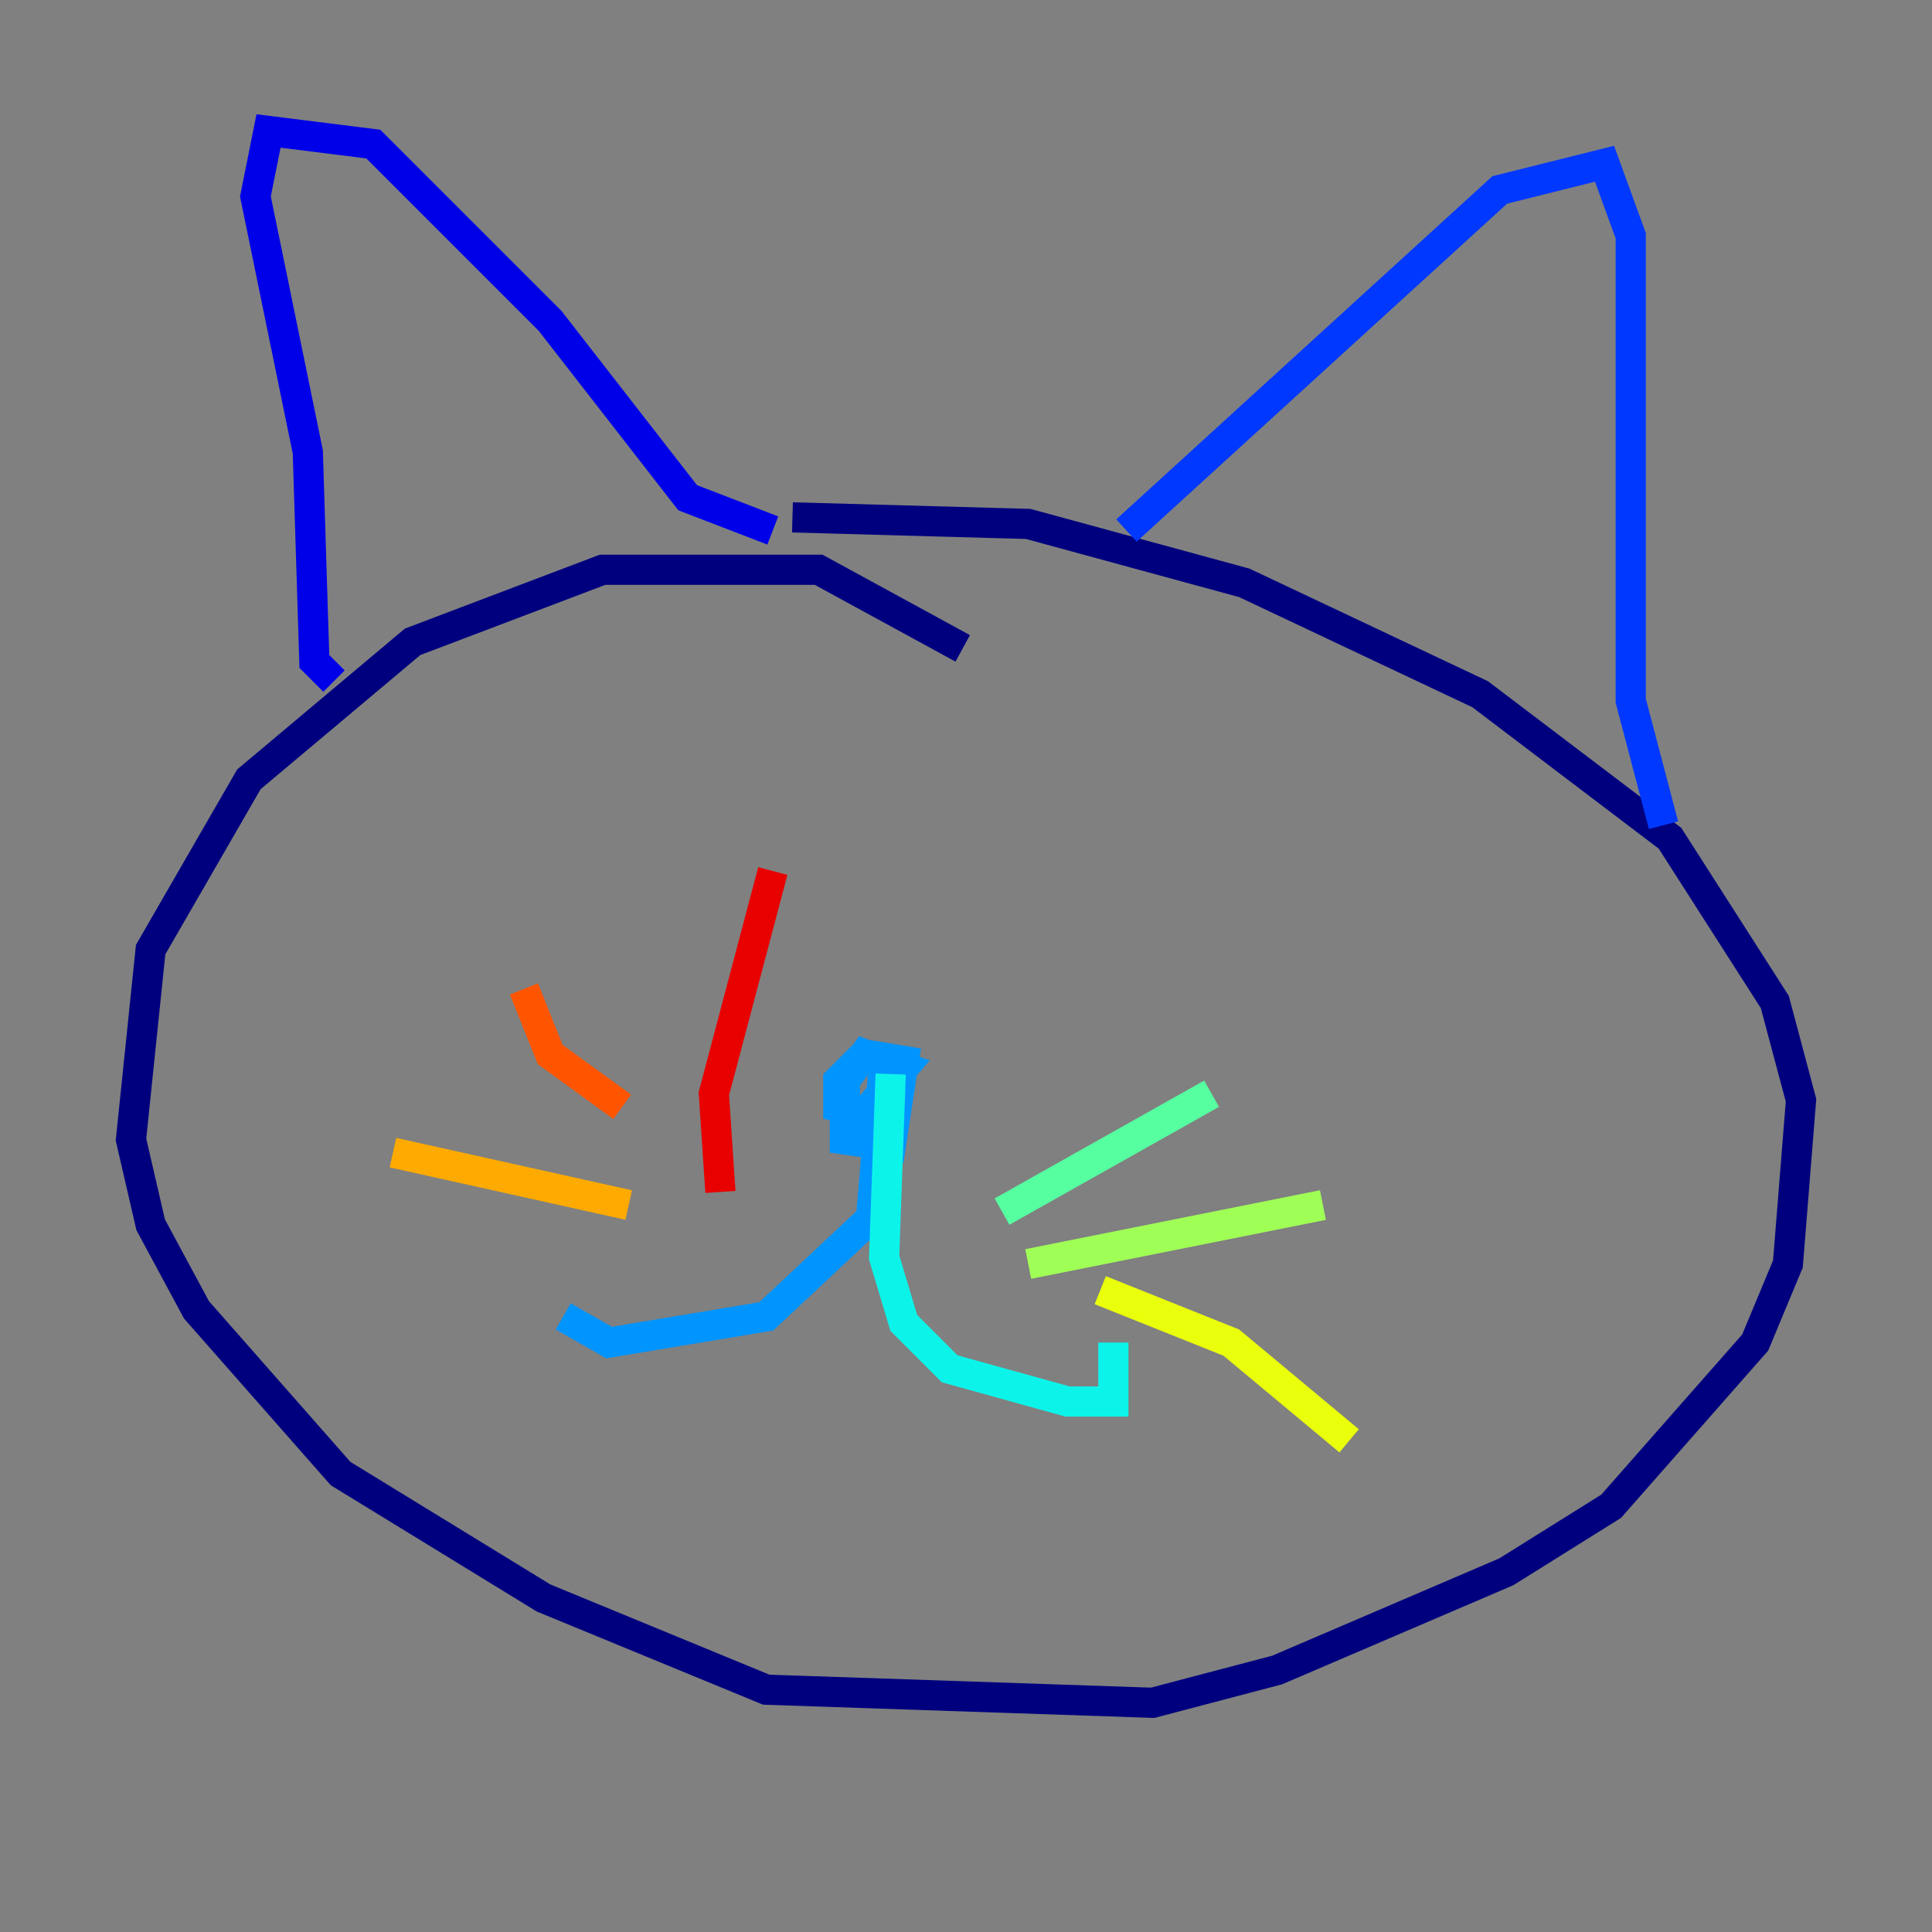 <?xml version="1.0" encoding="utf-8" ?>
<svg baseProfile="tiny" height="128" version="1.2" viewBox="0,0,128,128" width="128" xmlns="http://www.w3.org/2000/svg" xmlns:ev="http://www.w3.org/2001/xml-events" xmlns:xlink="http://www.w3.org/1999/xlink"><rect x="0" y="0" width="128" height="128" fill="#808080" stroke="none"/><defs /><polyline fill="none" points="63.783,42.956 54.237,37.749 39.919,37.749 27.336,42.522 16.488,51.634 9.98,62.915 8.678,75.498 9.98,81.139 13.017,86.78 22.563,97.627 36.014,105.871 50.766,111.946 76.366,112.814 84.61,110.644 99.797,104.136 106.739,99.797 116.285,88.949 118.454,83.742 119.322,72.895 117.586,66.386 110.644,55.539 98.061,45.993 82.441,38.617 68.122,34.712 52.502,34.278" stroke="#00007f" stroke-width="2" /><polyline fill="none" points="22.129,45.125 20.827,43.824 20.393,29.939 16.922,13.017 17.79,8.678 24.732,9.546 36.447,21.261 45.559,32.976 51.2,35.146" stroke="#0000e8" stroke-width="2" /><polyline fill="none" points="74.63,35.146 99.363,12.583 106.305,10.848 108.041,15.62 108.041,46.427 110.21,54.671" stroke="#0038ff" stroke-width="2" /><polyline fill="none" points="59.444,70.725 57.275,69.858 55.973,71.593 55.973,75.498 59.01,75.932 59.878,70.291 57.275,69.858 55.539,71.593 55.539,73.329 57.275,73.763 59.878,70.725 58.576,70.291 57.709,80.705 50.766,87.214 40.352,88.949 37.315,87.214" stroke="#0094ff" stroke-width="2" /><polyline fill="none" points="59.01,71.159 58.576,83.308 59.878,87.647 62.915,90.685 70.725,92.854 73.763,92.854 73.763,88.949" stroke="#0cf4ea" stroke-width="2" /><polyline fill="none" points="66.386,80.271 80.271,72.461" stroke="#56ffa0" stroke-width="2" /><polyline fill="none" points="68.122,83.742 87.647,79.837" stroke="#a0ff56" stroke-width="2" /><polyline fill="none" points="72.895,85.478 81.573,88.949 89.383,95.458" stroke="#eaff0c" stroke-width="2" /><polyline fill="none" points="41.654,79.837 26.034,76.366" stroke="#ffaa00" stroke-width="2" /><polyline fill="none" points="41.22,73.329 36.447,69.858 34.712,65.519" stroke="#ff5500" stroke-width="2" /><polyline fill="none" points="47.729,78.969 47.295,72.461 51.2,57.709" stroke="#e80000" stroke-width="2" /><polyline fill="none" points="46.861,49.464 46.861,49.464" stroke="#7f0000" stroke-width="2" /></svg>